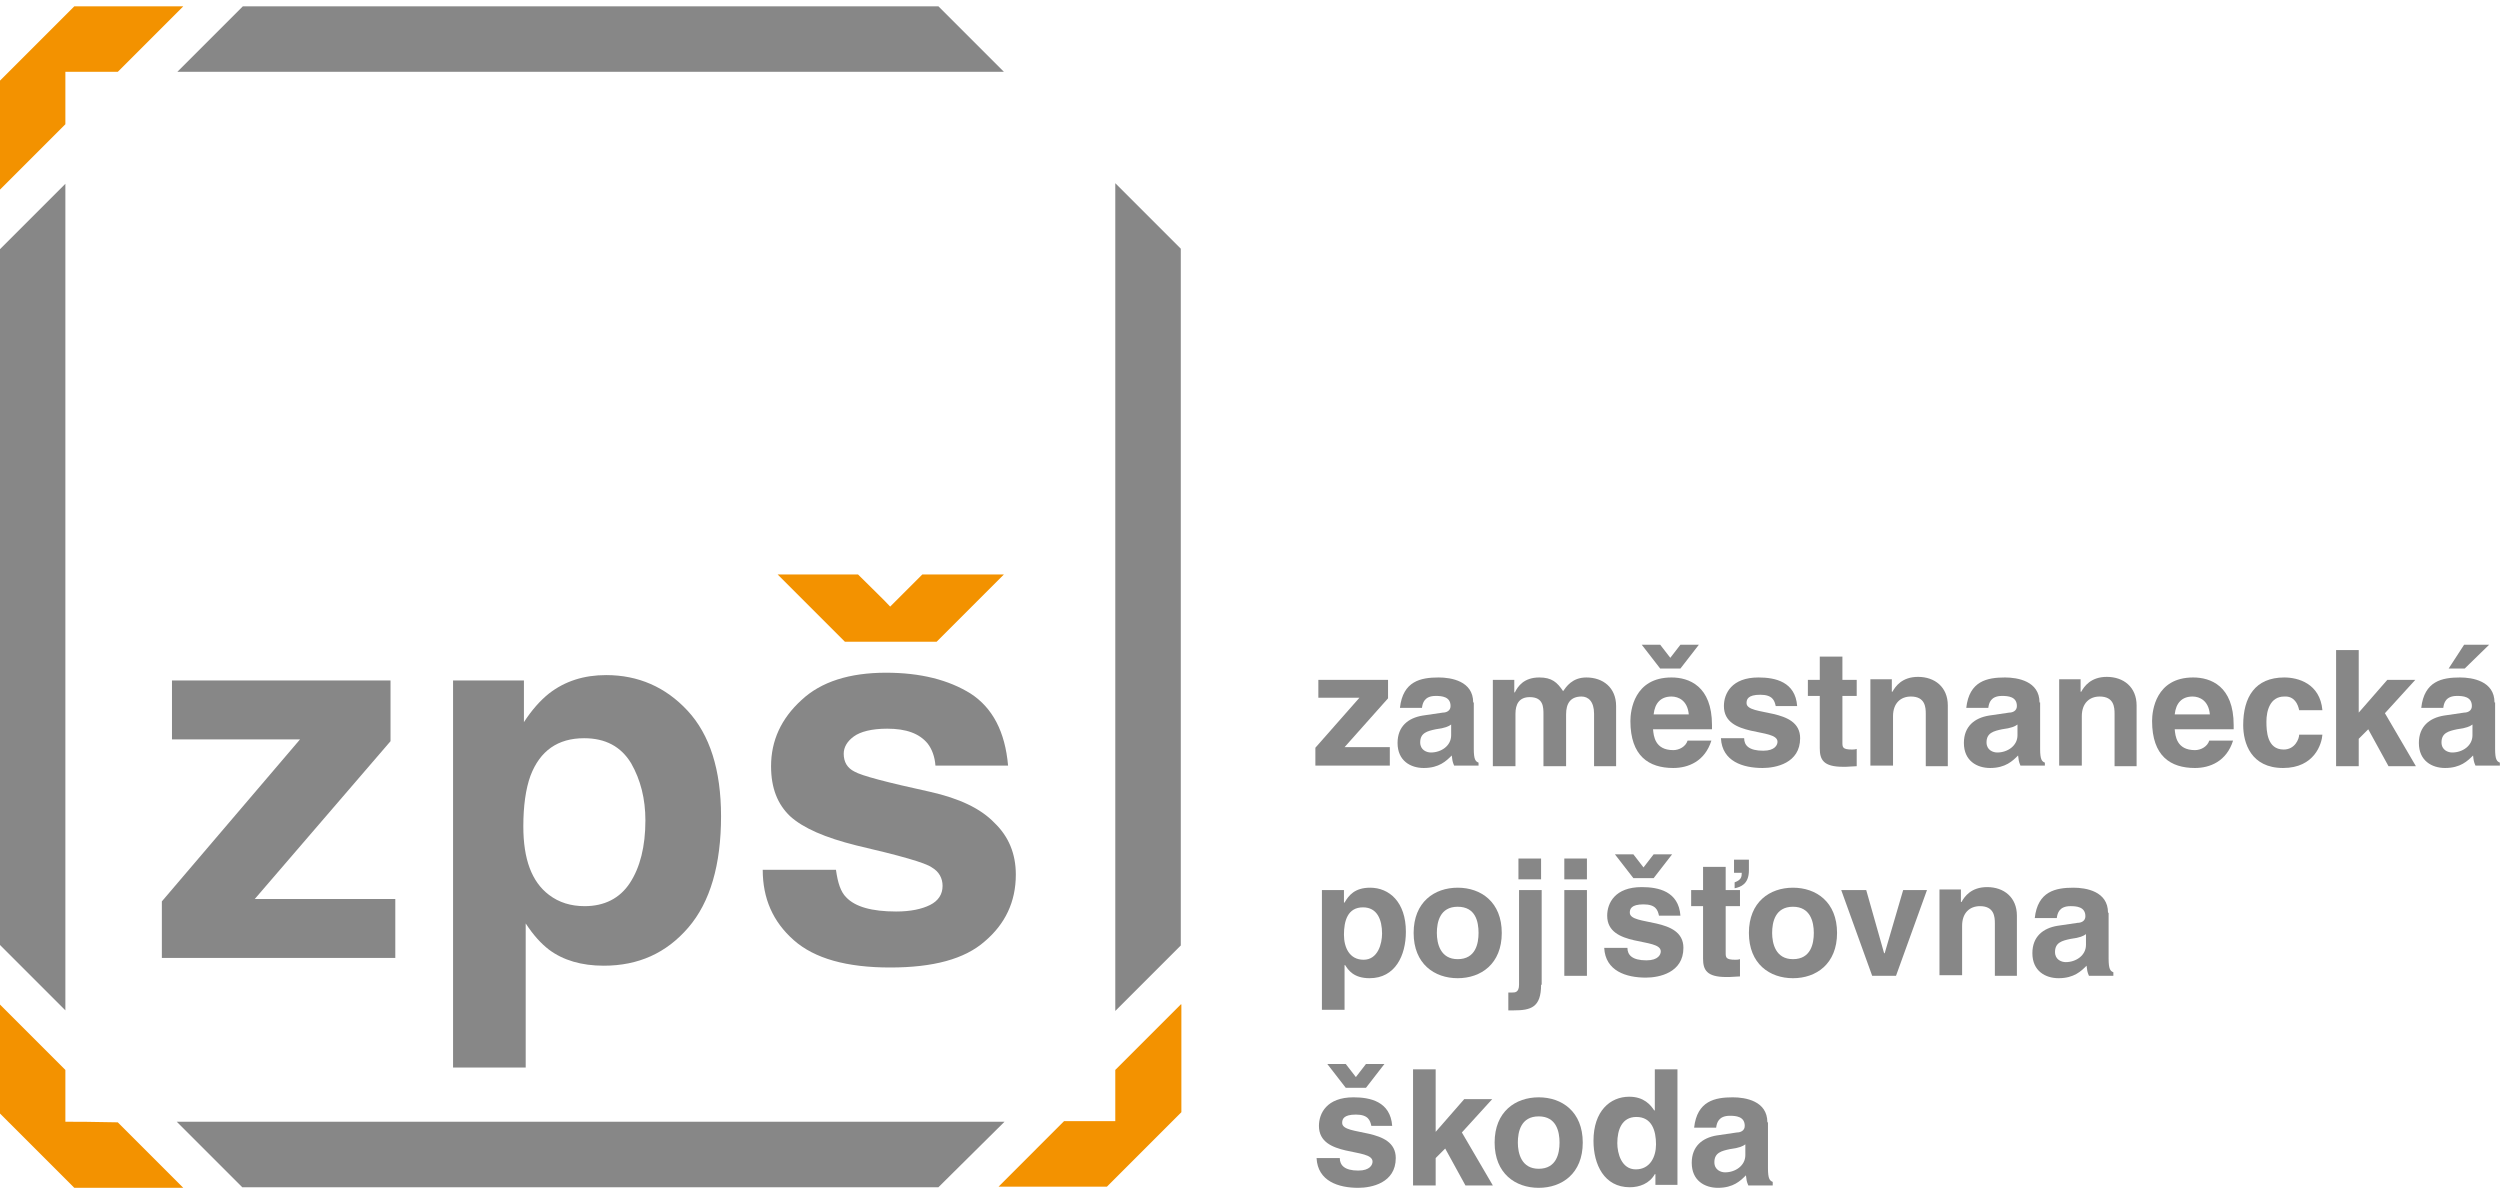 <svg width="167" height="80" viewBox="0 0 167 80" fill="none" xmlns="http://www.w3.org/2000/svg">
<g clip-path="url(#clip0_134_394)">
<path d="M61.612 38.373C60.577 39.407 59.821 40.163 59.463 40.521C59.105 40.123 58.31 39.368 57.315 38.373H51.945L56.44 42.868H62.566L67.061 38.373H61.612Z" fill="#F39200"/>
<path d="M4.367 4.798C4.964 4.798 6.197 4.798 7.868 4.798L12.244 0.422H4.964L-0.009 5.395V12.675L4.367 8.299C4.367 6.668 4.367 5.435 4.367 4.798Z" fill="#F39200"/>
<path d="M78.877 67.095L74.501 71.471C74.501 73.102 74.501 74.295 74.501 74.892C73.904 74.892 72.671 74.892 71.079 74.892L66.704 79.268H73.944L78.916 74.295V67.095H78.877Z" fill="#F39200"/>
<path d="M4.367 74.932C4.367 74.335 4.367 73.102 4.367 71.471L-0.009 67.095V74.375L4.964 79.347H12.244L7.868 74.972C6.197 74.932 5.004 74.932 4.367 74.932Z" fill="#F39200"/>
<path d="M26.406 60.054H17.017L26.087 49.512V45.454H11.488V49.392H20.041L10.812 60.213V63.992H26.406V60.054Z" fill="#878787"/>
<path d="M30.264 45.454V71.312H35.117V61.685C35.635 62.48 36.152 63.037 36.669 63.435C37.624 64.151 38.857 64.509 40.329 64.509C42.636 64.509 44.506 63.674 45.978 61.963C47.45 60.253 48.166 57.746 48.166 54.524C48.166 51.421 47.41 49.074 45.938 47.483C44.466 45.892 42.636 45.096 40.488 45.096C39.016 45.096 37.743 45.494 36.669 46.329C36.072 46.807 35.515 47.443 34.998 48.239V45.454H30.264ZM35.436 51.819C36.072 50.148 37.266 49.313 39.016 49.313C40.448 49.313 41.482 49.87 42.159 50.984C42.795 52.097 43.113 53.37 43.113 54.803C43.113 56.553 42.755 57.945 42.079 58.98C41.403 60.014 40.368 60.531 39.056 60.531C38.141 60.531 37.345 60.292 36.669 59.775C35.515 58.9 34.958 57.388 34.958 55.2C34.958 53.848 35.117 52.694 35.436 51.819Z" fill="#878787"/>
<path d="M62.129 52.893C59.225 52.257 57.554 51.819 57.076 51.541C56.599 51.302 56.36 50.904 56.36 50.347C56.36 49.91 56.599 49.512 57.037 49.194C57.474 48.875 58.23 48.676 59.264 48.676C60.537 48.676 61.413 48.995 61.969 49.671C62.248 50.029 62.447 50.546 62.487 51.143H67.34C67.141 48.875 66.306 47.284 64.834 46.329C63.362 45.414 61.492 44.937 59.185 44.937C56.758 44.937 54.849 45.534 53.536 46.767C52.183 48 51.507 49.472 51.507 51.182C51.507 52.654 51.945 53.728 52.78 54.524C53.655 55.32 55.127 55.956 57.196 56.473C60.1 57.15 61.81 57.627 62.248 57.945C62.725 58.224 62.964 58.661 62.964 59.178C62.964 59.735 62.685 60.173 62.129 60.452C61.572 60.73 60.816 60.889 59.861 60.889C58.23 60.889 57.116 60.571 56.52 59.934C56.161 59.576 55.963 58.98 55.843 58.104H50.95C50.95 60.014 51.627 61.565 53.019 62.799C54.411 64.032 56.559 64.629 59.463 64.629C62.328 64.629 64.436 64.072 65.788 62.878C67.141 61.724 67.857 60.253 67.857 58.423C67.857 57.03 67.38 55.877 66.425 54.962C65.51 54.007 64.078 53.331 62.129 52.893Z" fill="#878787"/>
<path d="M67.102 74.932H66.664H55.684C41.045 74.932 33.526 74.932 23.899 74.932H12.244H11.846H11.806L16.182 79.308H24.019H50.115H62.686L67.102 74.932Z" fill="#878787"/>
<path d="M74.501 24.768C74.501 38.214 74.501 45.772 74.501 55.638V67.055V67.174V67.532L78.877 63.157V55.519V29.184V16.613L74.501 12.237V24.768Z" fill="#878787"/>
<path d="M4.367 67.493V67.055V55.002V54.962V23.654V12.675V12.396V12.277L-0.009 16.653V23.773V50.546V63.117L4.367 67.493Z" fill="#878787"/>
<path d="M11.846 4.798H12.244H20.28C37.226 4.798 44.984 4.798 57.077 4.798H67.062L62.686 0.422H56.958H28.753H16.222L11.846 4.798Z" fill="#878787"/>
<path d="M89.817 49.91H92.84V51.143H87.867V49.949L90.811 46.608H88.066V45.414H92.721V46.648L89.817 49.91Z" fill="#878787"/>
<path d="M96.937 49.114C96.937 49.83 96.261 50.267 95.585 50.267C95.306 50.267 94.869 50.108 94.869 49.591C94.869 48.955 95.346 48.835 95.903 48.716C96.539 48.636 96.778 48.517 96.937 48.398V49.114ZM98.409 46.926C98.409 45.494 96.937 45.255 96.102 45.255C94.908 45.255 93.715 45.494 93.516 47.284H94.988C95.028 46.966 95.147 46.488 95.903 46.488C96.301 46.488 96.897 46.528 96.897 47.165C96.897 47.483 96.619 47.602 96.38 47.602L95.028 47.801C94.073 47.96 93.357 48.517 93.357 49.631C93.357 50.824 94.232 51.302 95.107 51.302C96.142 51.302 96.619 50.824 96.977 50.466C97.017 50.785 97.017 50.864 97.136 51.143H98.767V50.944C98.568 50.864 98.449 50.745 98.449 50.029V46.926H98.409Z" fill="#878787"/>
<path d="M107.996 51.182H106.484V47.682C106.484 46.846 106.087 46.528 105.649 46.528C104.893 46.528 104.615 47.005 104.615 47.721V51.182H103.103V47.721C103.103 47.244 103.103 46.568 102.188 46.568C101.472 46.568 101.233 47.045 101.233 47.682V51.182H99.722V45.414H101.154V46.25H101.194C101.392 45.852 101.79 45.255 102.825 45.255C103.66 45.255 104.018 45.573 104.416 46.17C104.615 45.892 105.013 45.255 105.967 45.255C107.081 45.255 107.956 45.931 107.956 47.165V51.182H107.996Z" fill="#878787"/>
<path d="M110.463 47.721C110.542 46.966 110.94 46.528 111.656 46.528C112.133 46.528 112.73 46.807 112.81 47.721H110.463ZM112.73 49.472C112.611 49.87 112.173 50.108 111.775 50.108C110.542 50.108 110.463 49.154 110.423 48.716H114.361V48.438C114.361 45.812 112.81 45.255 111.656 45.255C109.15 45.255 108.911 47.483 108.911 48.159C108.911 50.506 110.144 51.302 111.775 51.302C112.77 51.302 113.884 50.864 114.321 49.472H112.73ZM113.486 43.067H112.253L111.576 43.942L110.9 43.067H109.667L110.9 44.658H112.253L113.486 43.067Z" fill="#878787"/>
<path d="M118.618 47.165C118.538 46.807 118.419 46.409 117.584 46.409C116.748 46.409 116.669 46.727 116.669 46.966C116.669 47.881 120.249 47.204 120.249 49.313C120.249 50.984 118.618 51.302 117.743 51.302C116.43 51.302 115.038 50.864 114.958 49.313H116.509C116.509 49.79 116.828 50.148 117.782 50.148C118.578 50.148 118.737 49.75 118.737 49.551C118.737 48.597 115.157 49.313 115.157 47.165C115.157 46.329 115.674 45.255 117.464 45.255C118.578 45.255 119.931 45.534 120.05 47.165H118.618Z" fill="#878787"/>
<path d="M123.073 45.414H124.028V46.488H123.073V49.591C123.073 49.91 123.073 50.069 123.709 50.069C123.789 50.069 123.908 50.069 124.028 50.029V51.182C123.789 51.182 123.55 51.222 123.312 51.222H123.113C121.8 51.222 121.561 50.745 121.561 49.989V46.488H120.766V45.414H121.561V43.863H123.073V45.414Z" fill="#878787"/>
<path d="M130.154 51.182H128.642V47.682C128.642 47.244 128.602 46.528 127.647 46.528C126.971 46.528 126.454 46.966 126.454 47.841V51.143H124.942V45.374H126.374V46.21H126.414C126.613 45.852 127.051 45.215 128.125 45.215C129.239 45.215 130.114 45.892 130.114 47.125V51.182H130.154Z" fill="#878787"/>
<path d="M134.768 49.114C134.768 49.83 134.092 50.267 133.416 50.267C133.137 50.267 132.7 50.108 132.7 49.591C132.7 48.955 133.177 48.835 133.734 48.716C134.37 48.636 134.609 48.517 134.768 48.398V49.114ZM136.24 46.926C136.24 45.494 134.768 45.255 133.933 45.255C132.739 45.255 131.546 45.494 131.347 47.284H132.819C132.859 46.966 132.978 46.488 133.734 46.488C134.132 46.488 134.728 46.528 134.728 47.165C134.728 47.483 134.45 47.602 134.211 47.602L132.859 47.801C131.904 47.96 131.188 48.517 131.188 49.631C131.188 50.824 132.063 51.302 132.938 51.302C133.973 51.302 134.45 50.824 134.808 50.466C134.848 50.785 134.848 50.864 134.967 51.143H136.598V50.944C136.399 50.864 136.28 50.745 136.28 50.029V46.926H136.24Z" fill="#878787"/>
<path d="M142.765 51.182H141.253V47.682C141.253 47.244 141.213 46.528 140.258 46.528C139.582 46.528 139.065 46.966 139.065 47.841V51.143H137.553V45.374H138.985V46.21H139.025C139.224 45.852 139.662 45.215 140.736 45.215C141.85 45.215 142.725 45.892 142.725 47.125V51.182H142.765Z" fill="#878787"/>
<path d="M145.271 47.721C145.351 46.966 145.748 46.528 146.464 46.528C146.942 46.528 147.538 46.807 147.618 47.721H145.271ZM147.578 49.472C147.459 49.87 147.021 50.108 146.624 50.108C145.39 50.108 145.311 49.154 145.271 48.716H149.209V48.438C149.209 45.812 147.658 45.255 146.504 45.255C143.998 45.255 143.759 47.483 143.759 48.159C143.759 50.506 144.992 51.302 146.624 51.302C147.618 51.302 148.732 50.864 149.169 49.472H147.578Z" fill="#878787"/>
<path d="M155.137 49.074C155.097 49.671 154.619 51.302 152.511 51.302C150.363 51.302 149.846 49.631 149.846 48.438C149.846 46.568 150.641 45.255 152.591 45.255C153.506 45.255 154.977 45.653 155.137 47.443H153.585C153.506 47.045 153.267 46.488 152.591 46.528C151.636 46.528 151.397 47.483 151.397 48.199C151.397 48.835 151.437 50.069 152.551 50.069C153.307 50.069 153.585 49.353 153.585 49.074H155.137Z" fill="#878787"/>
<path d="M157.563 51.182H156.051V43.425H157.563V47.602L159.472 45.414H161.342L159.313 47.642L161.382 51.182H159.552L158.199 48.716L157.563 49.352V51.182Z" fill="#878787"/>
<path d="M165.161 49.114C165.161 49.83 164.485 50.267 163.808 50.267C163.53 50.267 163.092 50.108 163.092 49.591C163.092 48.955 163.57 48.835 164.127 48.716C164.763 48.636 165.002 48.517 165.161 48.398V49.114ZM166.633 46.926C166.633 45.494 165.161 45.255 164.325 45.255C163.132 45.255 161.939 45.494 161.74 47.284H163.212C163.251 46.966 163.371 46.488 164.127 46.488C164.524 46.488 165.121 46.528 165.121 47.165C165.121 47.483 164.843 47.602 164.604 47.602L163.251 47.801C162.297 47.96 161.581 48.517 161.581 49.631C161.581 50.824 162.456 51.302 163.331 51.302C164.365 51.302 164.843 50.824 165.201 50.466C165.24 50.785 165.24 50.864 165.36 51.143H166.991V50.944C166.792 50.864 166.673 50.745 166.673 50.029V46.926H166.633ZM166.275 43.067H164.604L163.57 44.658H164.644L166.275 43.067Z" fill="#878787"/>
<path d="M89.776 62.441C89.776 61.526 90.015 60.611 91.049 60.611C92.004 60.611 92.322 61.446 92.322 62.361C92.322 63.037 92.044 64.111 91.089 64.111C90.134 64.111 89.776 63.276 89.776 62.441ZM89.776 59.457H88.304V67.453H89.816V64.469H89.856C90.055 64.787 90.413 65.344 91.487 65.344C93.197 65.344 93.913 63.833 93.913 62.242C93.913 60.252 92.799 59.298 91.526 59.298C90.492 59.298 90.094 59.815 89.816 60.292H89.776V59.457Z" fill="#878787"/>
<path d="M98.767 62.321C98.767 63.037 98.568 64.072 97.374 64.072C96.221 64.072 95.982 63.037 95.982 62.321C95.982 61.605 96.181 60.571 97.374 60.571C98.568 60.571 98.767 61.565 98.767 62.321ZM100.318 62.321C100.318 60.252 98.926 59.298 97.374 59.298C95.823 59.298 94.431 60.252 94.431 62.321C94.431 64.39 95.823 65.344 97.374 65.344C98.926 65.344 100.318 64.39 100.318 62.321Z" fill="#878787"/>
<path d="M102.944 65.782C102.944 67.294 102.268 67.493 101.114 67.493H100.756V66.299H101.034C101.193 66.299 101.472 66.299 101.472 65.782V59.457H102.984V65.782H102.944ZM102.944 58.741H101.432V57.349H102.944V58.741Z" fill="#878787"/>
<path d="M106.007 59.457V65.185H104.496V59.457H106.007ZM106.007 58.741H104.496V57.349H106.007V58.741Z" fill="#878787"/>
<path d="M110.82 61.167C110.741 60.809 110.622 60.412 109.786 60.412C108.951 60.412 108.871 60.73 108.871 60.968C108.871 61.883 112.452 61.207 112.452 63.316C112.452 64.986 110.82 65.305 109.945 65.305C108.633 65.305 107.24 64.867 107.161 63.316H108.712C108.712 63.793 109.03 64.151 109.985 64.151C110.781 64.151 110.94 63.753 110.94 63.554C110.94 62.599 107.36 63.316 107.36 61.167C107.36 60.332 107.877 59.258 109.667 59.258C110.781 59.258 112.133 59.536 112.253 61.167H110.82ZM110.462 58.661H109.11L107.877 57.07H109.11L109.786 57.945L110.462 57.07H111.696L110.462 58.661Z" fill="#878787"/>
<path d="M115.276 59.457H116.231V60.531H115.276V63.634C115.276 63.952 115.276 64.111 115.913 64.111C115.992 64.111 116.111 64.111 116.231 64.071V65.225C115.992 65.225 115.753 65.265 115.515 65.265H115.316C114.003 65.265 113.764 64.787 113.764 64.032V60.531H112.969V59.457H113.764V57.905H115.276V59.457ZM115.833 57.428H116.827V58.144C116.827 59.059 116.271 59.258 115.873 59.337V58.94C116.31 58.781 116.35 58.582 116.35 58.303H115.833V57.428Z" fill="#878787"/>
<path d="M121.163 62.321C121.163 63.037 120.964 64.072 119.771 64.072C118.617 64.072 118.379 63.037 118.379 62.321C118.379 61.605 118.578 60.571 119.771 60.571C120.925 60.571 121.163 61.565 121.163 62.321ZM122.715 62.321C122.715 60.252 121.322 59.298 119.771 59.298C118.219 59.298 116.827 60.252 116.827 62.321C116.827 64.39 118.219 65.344 119.771 65.344C121.322 65.344 122.715 64.39 122.715 62.321Z" fill="#878787"/>
<path d="M126.653 65.185H125.062L122.994 59.457H124.664L125.858 63.674H125.898L127.131 59.457H128.722L126.653 65.185Z" fill="#878787"/>
<path d="M134.768 65.185H133.257V61.685C133.257 61.247 133.217 60.531 132.262 60.531C131.586 60.531 131.069 60.968 131.069 61.844V65.145H129.557V59.417H130.989V60.252H131.029C131.228 59.895 131.666 59.258 132.74 59.258C133.853 59.258 134.729 59.934 134.729 61.167V65.185H134.768Z" fill="#878787"/>
<path d="M139.343 63.117C139.343 63.833 138.667 64.27 137.991 64.27C137.712 64.27 137.275 64.111 137.275 63.594C137.275 62.958 137.752 62.838 138.309 62.719C138.946 62.639 139.184 62.52 139.343 62.401V63.117ZM140.815 60.969C140.815 59.536 139.343 59.298 138.508 59.298C137.315 59.298 136.121 59.536 135.922 61.327H137.394C137.434 61.008 137.553 60.531 138.309 60.531C138.707 60.531 139.304 60.571 139.304 61.207C139.304 61.526 139.025 61.645 138.787 61.645L137.434 61.844C136.479 62.003 135.763 62.56 135.763 63.674C135.763 64.867 136.638 65.344 137.514 65.344C138.548 65.344 139.025 64.867 139.383 64.509C139.423 64.827 139.423 64.907 139.542 65.185H141.173V64.947C140.974 64.867 140.855 64.748 140.855 64.032V60.969H140.815Z" fill="#878787"/>
<path d="M91.606 75.21C91.527 74.852 91.407 74.454 90.572 74.454C89.736 74.454 89.657 74.772 89.657 75.011C89.657 75.926 93.237 75.25 93.237 77.358C93.237 79.029 91.606 79.347 90.731 79.347C89.418 79.347 88.026 78.91 87.946 77.358H89.498C89.498 77.836 89.816 78.194 90.731 78.194C91.527 78.194 91.686 77.796 91.686 77.597C91.686 76.642 88.105 77.358 88.105 75.21C88.105 74.375 88.623 73.301 90.413 73.301C91.527 73.301 92.879 73.579 92.999 75.21H91.606ZM91.248 72.664H89.895L88.662 71.073H89.895L90.572 71.948L91.248 71.073H92.481L91.248 72.664Z" fill="#878787"/>
<path d="M95.903 79.188H94.391V71.431H95.903V75.608L97.812 73.42H99.682L97.653 75.648L99.722 79.188H97.892L96.539 76.722L95.903 77.358V79.188Z" fill="#878787"/>
<path d="M104.177 76.324C104.177 77.04 103.978 78.074 102.785 78.074C101.631 78.074 101.392 77.04 101.392 76.324C101.392 75.608 101.591 74.574 102.785 74.574C103.978 74.574 104.177 75.608 104.177 76.324ZM105.728 76.324C105.728 74.255 104.336 73.301 102.785 73.301C101.233 73.301 99.841 74.255 99.841 76.324C99.841 78.393 101.233 79.347 102.785 79.347C104.336 79.347 105.728 78.393 105.728 76.324Z" fill="#878787"/>
<path d="M108.036 76.364C108.036 75.449 108.354 74.613 109.309 74.613C110.343 74.613 110.622 75.528 110.622 76.443C110.622 77.279 110.224 78.114 109.269 78.114C108.315 78.114 108.036 77.04 108.036 76.364ZM112.054 71.431H110.542V74.176H110.502C110.264 73.818 109.826 73.261 108.832 73.261C107.559 73.261 106.445 74.216 106.445 76.205C106.445 77.796 107.161 79.308 108.871 79.308C109.508 79.308 110.184 79.069 110.542 78.432H110.582V79.148H112.054V71.431Z" fill="#878787"/>
<path d="M116.589 77.159C116.589 77.875 115.912 78.313 115.236 78.313C114.958 78.313 114.52 78.154 114.52 77.637C114.52 77 114.997 76.881 115.554 76.762C116.191 76.682 116.429 76.563 116.589 76.443V77.159ZM118.06 74.971C118.06 73.539 116.589 73.301 115.753 73.301C114.56 73.301 113.366 73.539 113.167 75.329H114.639C114.679 75.011 114.798 74.534 115.554 74.534C115.952 74.534 116.549 74.574 116.549 75.21C116.549 75.528 116.27 75.648 116.032 75.648L114.679 75.847C113.724 76.006 113.008 76.563 113.008 77.677C113.008 78.87 113.883 79.347 114.759 79.347C115.793 79.347 116.27 78.87 116.628 78.512C116.668 78.83 116.668 78.91 116.787 79.188H118.418V78.95C118.22 78.87 118.1 78.751 118.1 78.035V74.971H118.06Z" fill="#878787"/>
</g>
<defs>
<clipPath id="clip0_134_394">
<rect width="167" height="78.925" fill="white" transform="translate(-0.009 0.422)"/>
</clipPath>
</defs>
</svg>
